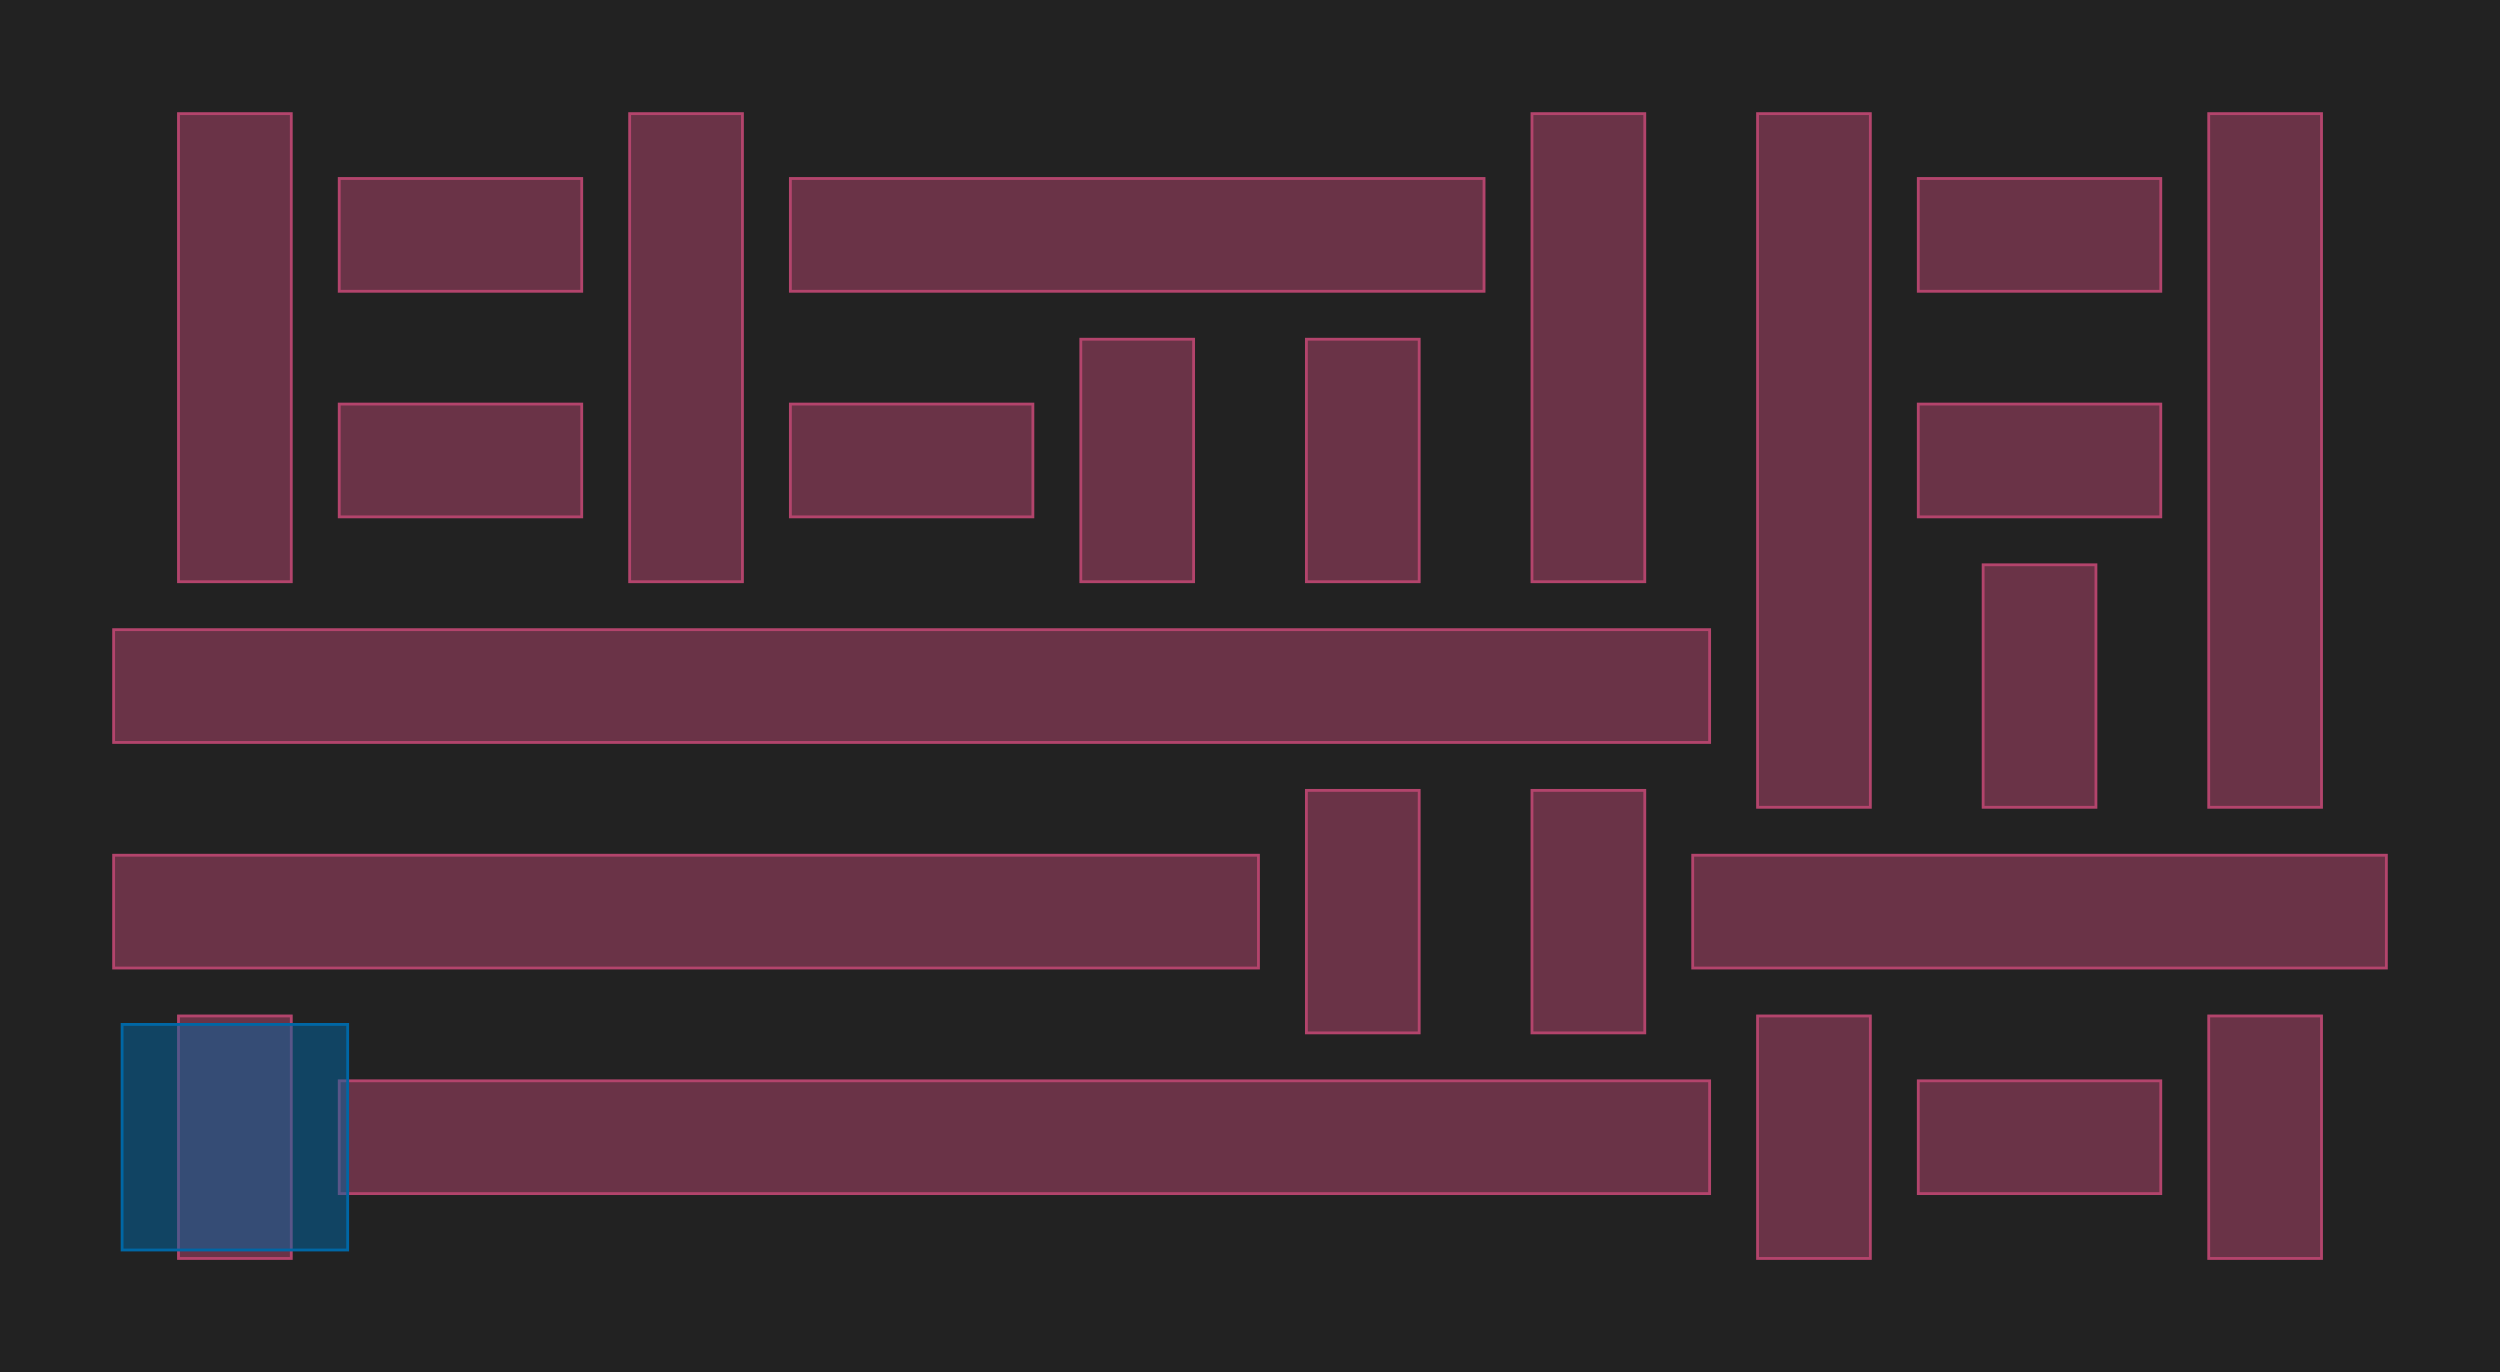 <?xml version="1.0" encoding="UTF-8"?>
<svg xmlns="http://www.w3.org/2000/svg" xmlns:xlink="http://www.w3.org/1999/xlink" width="886.6" height="486.6" viewBox="-43.3 -443.3 886.6 486.6">
<defs>
<style type="text/css">
.l235d4 {stroke: #0067A5; fill: #0067A5; fill-opacity: 0.5;}
.l71d20 {stroke: #B3446C; fill: #B3446C; fill-opacity: 0.5;}
</style>
</defs>
<rect x="-43.3" y="-443.3" width="886.6" height="486.6" fill="#222222" stroke="none"/>
<g id="my_logo" transform="scale(1 -1)">
<polygon id="0x21a8110" class="l71d20" points="77,20 563,20 563,60 77,60"/>
<polygon id="0x20251f0" class="l71d20" points="637,20 723,20 723,60 637,60"/>
<polygon id="0x220ac00" class="l71d20" points="-3,100 403,100 403,140 -3,140"/>
<polygon id="0x22acbd0" class="l71d20" points="557,100 803,100 803,140 557,140"/>
<polygon id="0x20f3ad0" class="l71d20" points="-3,180 563,180 563,220 -3,220"/>
<polygon id="0x21fbac0" class="l71d20" points="77,260 163,260 163,300 77,300"/>
<polygon id="0x2175e60" class="l71d20" points="237,260 323,260 323,300 237,300"/>
<polygon id="0x22dc340" class="l71d20" points="637,260 723,260 723,300 637,300"/>
<polygon id="0x2365ce0" class="l71d20" points="77,340 163,340 163,380 77,380"/>
<polygon id="0x22da330" class="l71d20" points="237,340 483,340 483,380 237,380"/>
<polygon id="0x22cba20" class="l71d20" points="637,340 723,340 723,380 637,380"/>
<polygon id="0x2358250" class="l71d20" points="20,-3 60,-3 60,83 20,83"/>
<polygon id="0x23694a0" class="l71d20" points="20,237 60,237 60,403 20,403"/>
<polygon id="0x238f900" class="l71d20" points="180,237 220,237 220,403 180,403"/>
<polygon id="0x231f820" class="l71d20" points="340,237 380,237 380,323 340,323"/>
<polygon id="0x233a280" class="l71d20" points="420,77 460,77 460,163 420,163"/>
<polygon id="0x2352380" class="l71d20" points="420,237 460,237 460,323 420,323"/>
<polygon id="0x226c240" class="l71d20" points="500,77 540,77 540,163 500,163"/>
<polygon id="0x2371790" class="l71d20" points="500,237 540,237 540,403 500,403"/>
<polygon id="0x22de200" class="l71d20" points="580,-3 620,-3 620,83 580,83"/>
<polygon id="0x22e3900" class="l71d20" points="580,157 620,157 620,403 580,403"/>
<polygon id="0x23256c0" class="l71d20" points="660,157 700,157 700,243 660,243"/>
<polygon id="0x2335e30" class="l71d20" points="740,-3 780,-3 780,83 740,83"/>
<polygon id="0x2329500" class="l71d20" points="740,157 780,157 780,403 740,403"/>
<polygon id="0x20c4970" class="l235d4" points="0,0 80,0 80,80 0,80"/>
</g>
</svg>